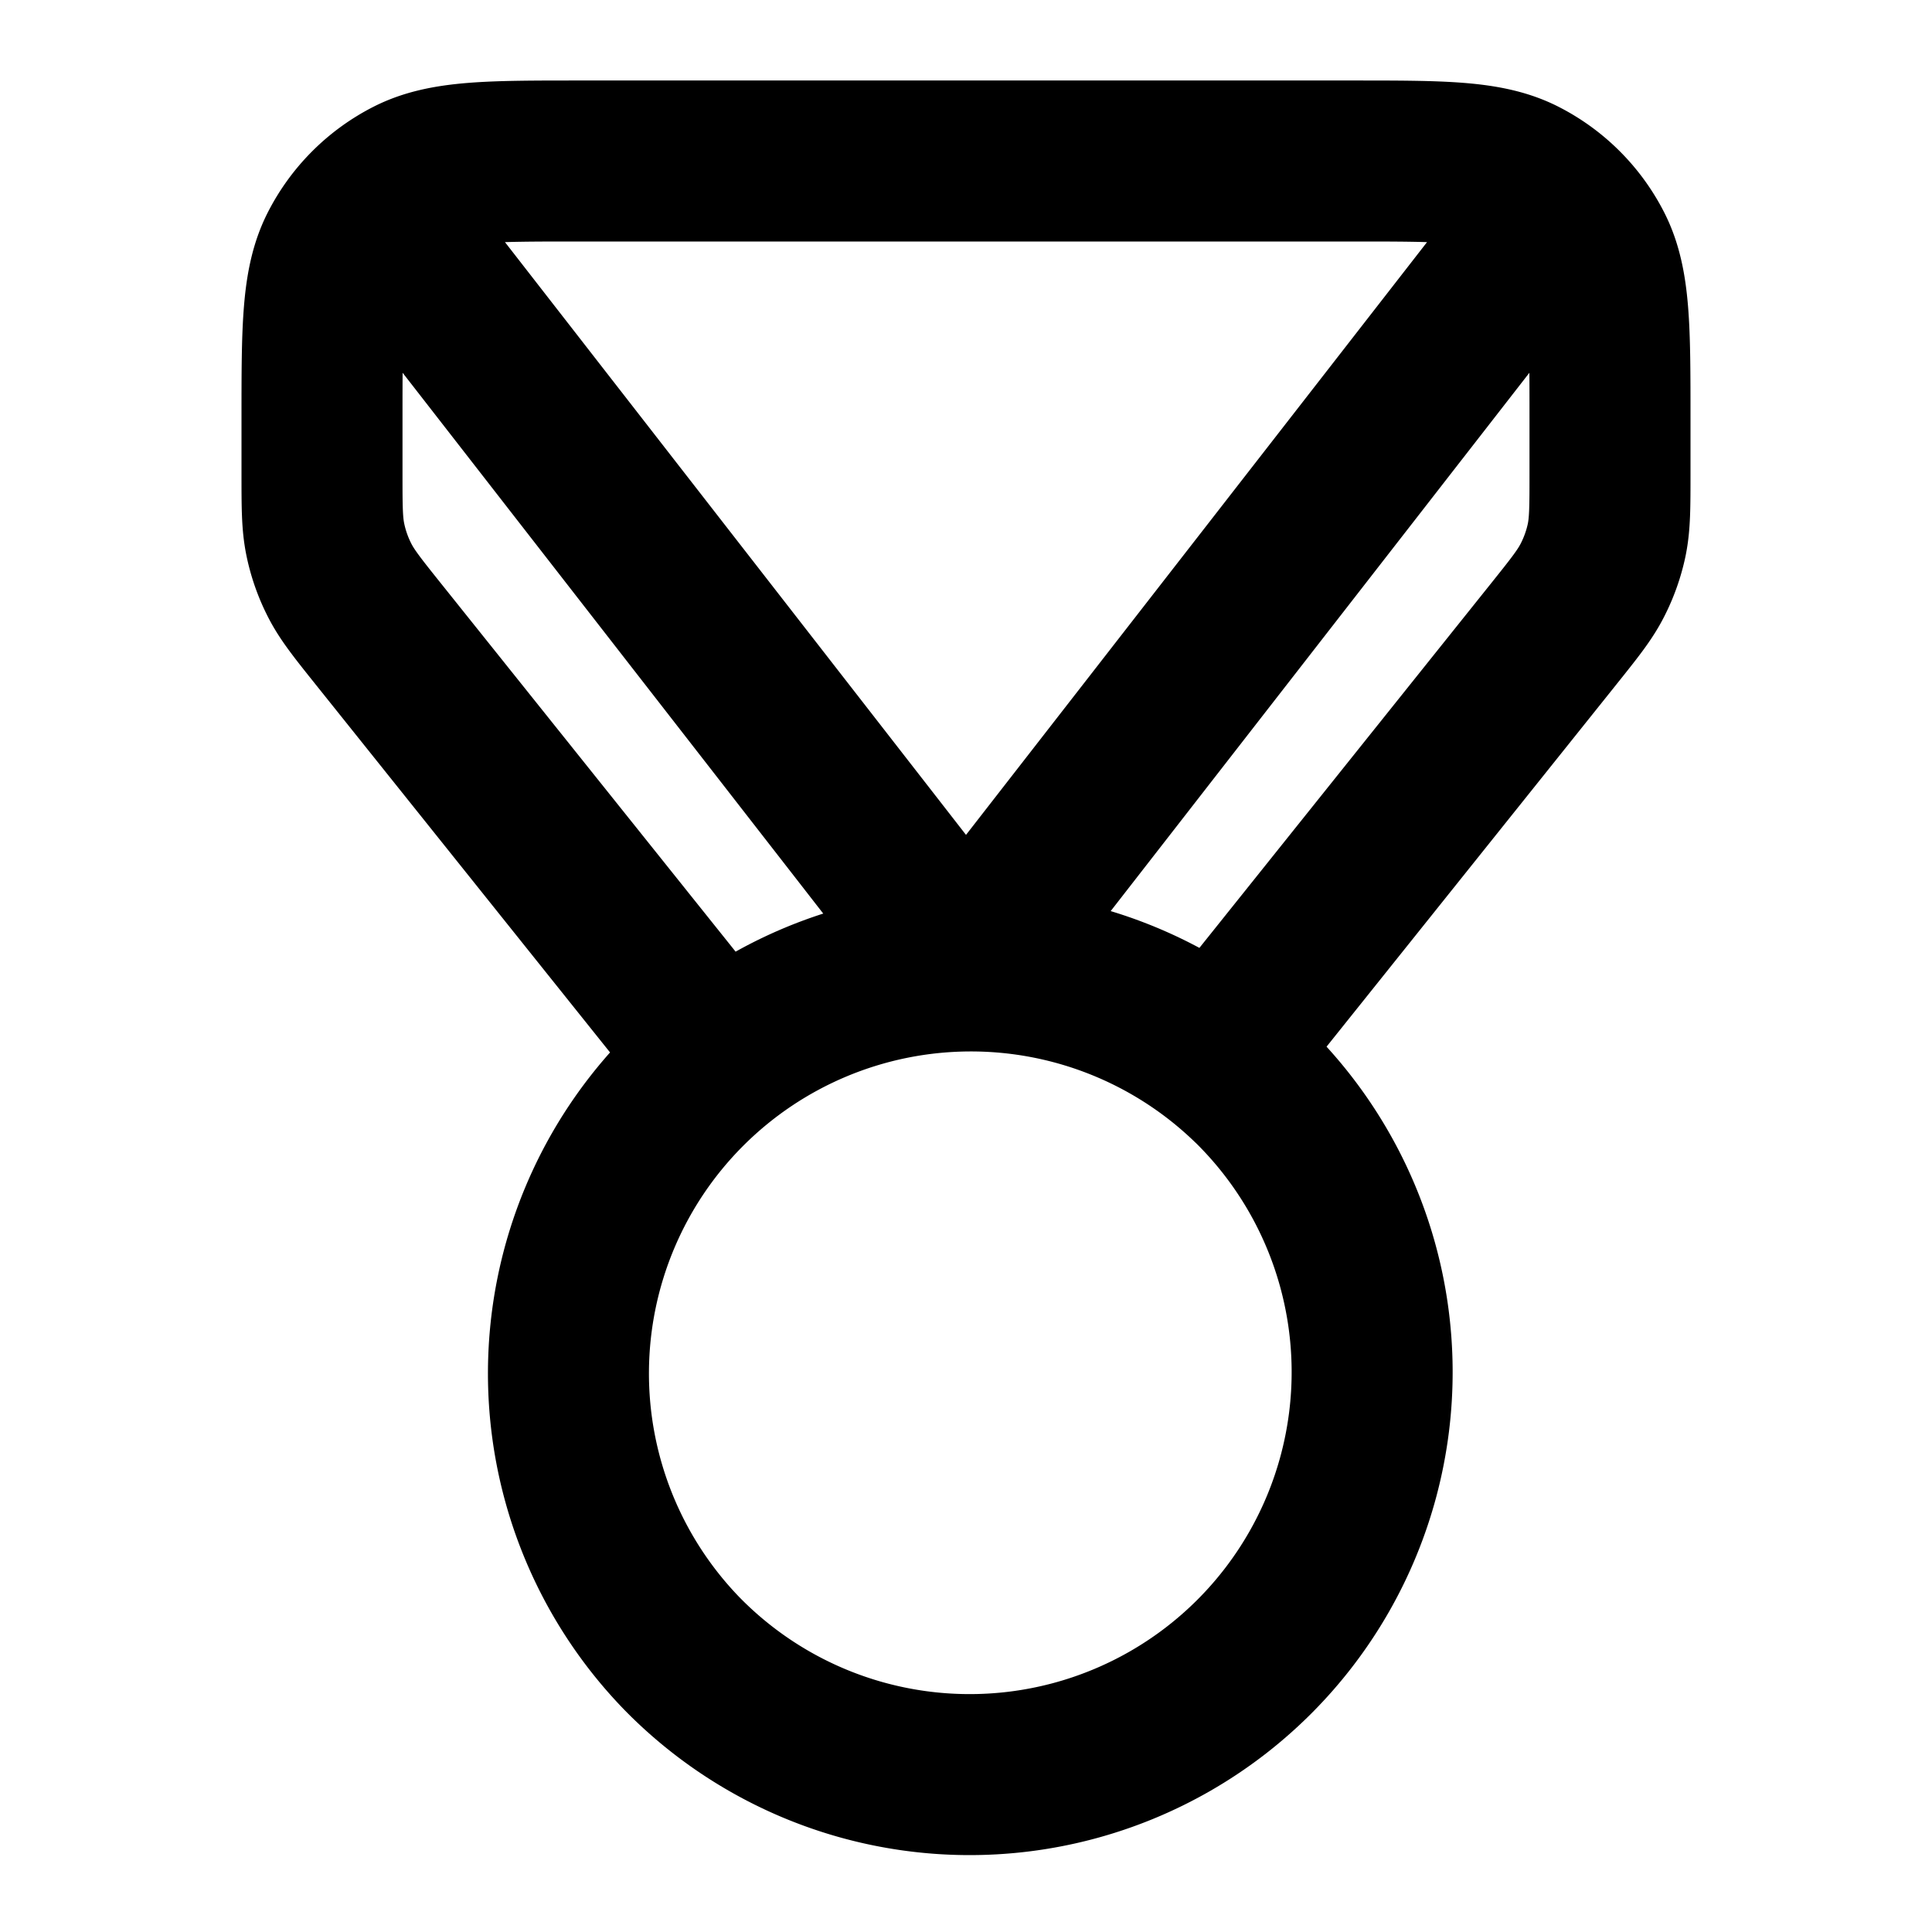 <svg xmlns="http://www.w3.org/2000/svg" fill="none" viewBox="0 0 24 24" stroke="currentColor"><path stroke="currentColor" stroke-linecap="round" stroke-linejoin="round" stroke-width="2" d="M8.876 13.095 4.701 7.877c-.26-.325-.39-.488-.482-.669a2 2 0 0 1-.178-.507C4 6.5 4 6.294 4 5.878V5.2c0-1.12 0-1.68.218-2.108a2 2 0 0 1 .874-.874C5.52 2 6.08 2 7.2 2h9.6c1.12 0 1.68 0 2.108.218a2 2 0 0 1 .874.874C20 3.52 20 4.08 20 5.2v.678c0 .416 0 .624-.04.823a2 2 0 0 1-.179.507c-.092.181-.222.344-.482.669l-4.175 5.218M5 3l7 9 7-9m-3.464 10.465a5 5 0 1 1-7.071 7.07 5 5 0 0 1 7.07-7.07"/></svg>